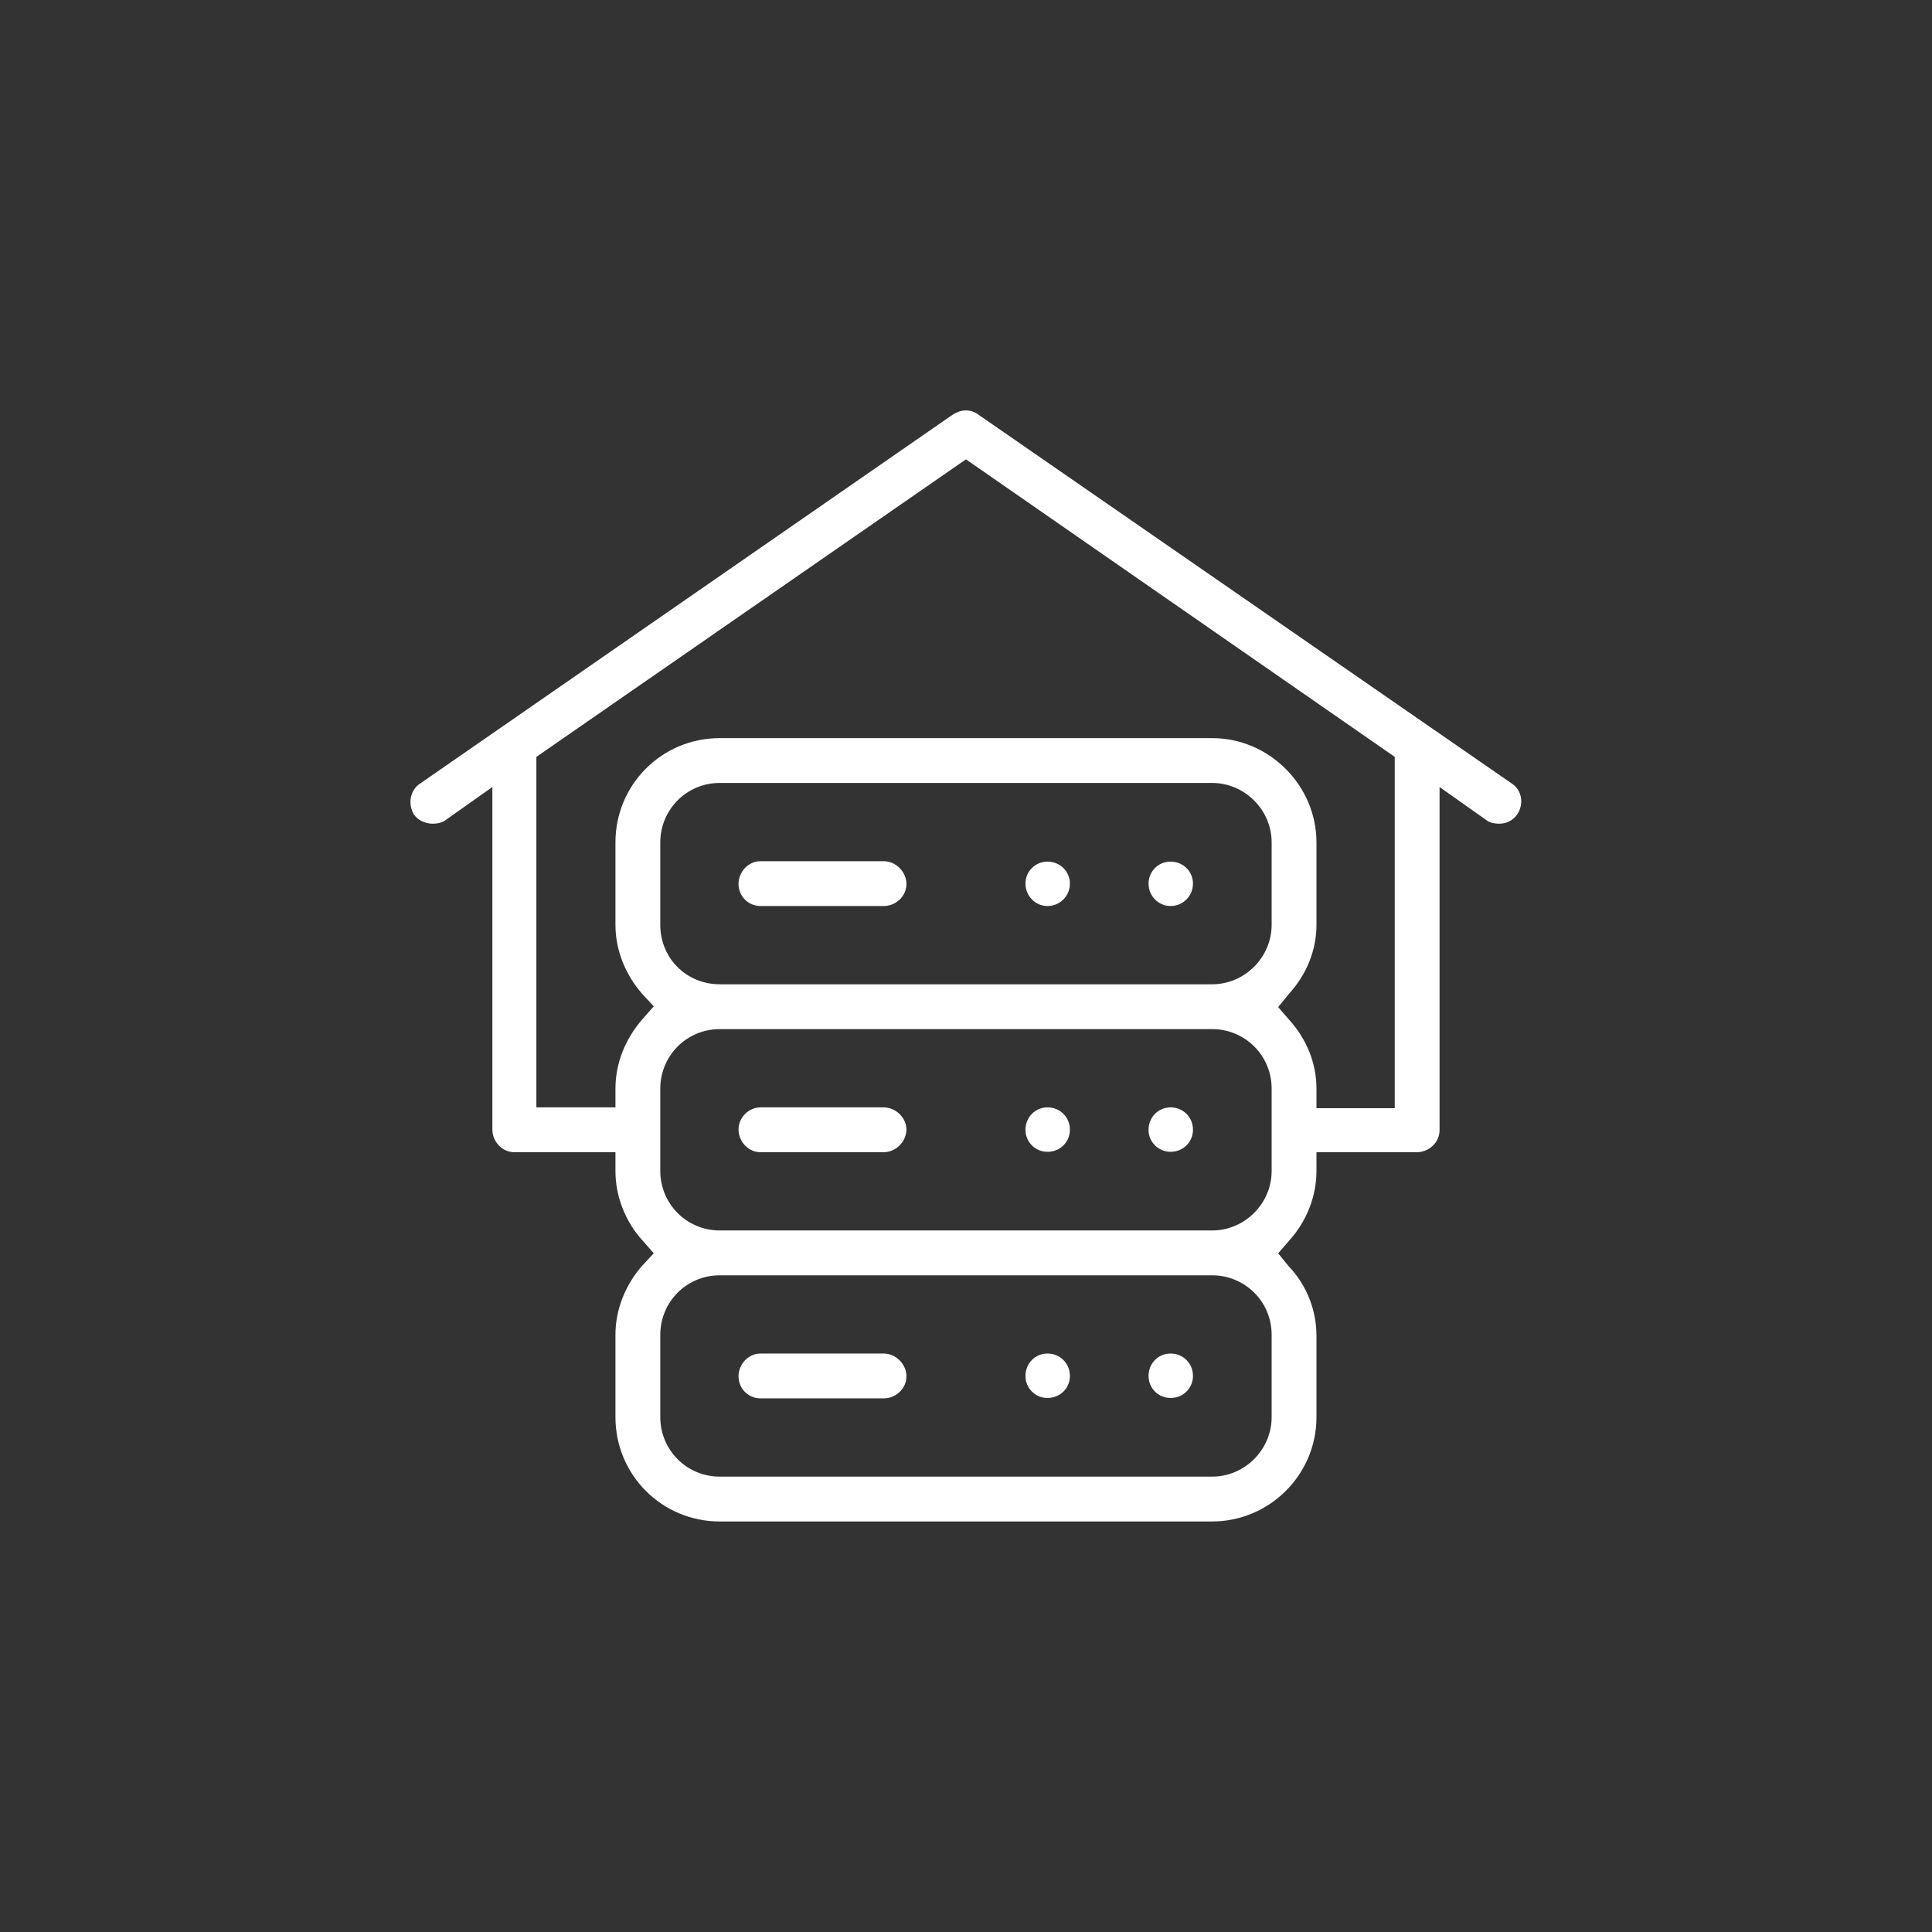 <?xml version='1.0' encoding='utf-8'?>
<svg xmlns:svg="http://www.w3.org/2000/svg" version="1.0" width="94.80" height="94.80" viewBox="378.30 582.19 94.80 94.80" xmlns="http://www.w3.org/2000/svg"><rect x="378.30" y="582.19" width="94.80" height="94.80" fill="#333333" stroke="none"/><svg:defs id="defs3">
    <svg:pattern id="EMFhbasepattern" patternUnits="userSpaceOnUse" width="6" height="6" x="0" y="0" />
  </svg:defs><path fill="white" d="  M 413.619,656.846   C 410.779,656.846 408.499,654.566 408.499,651.726   L 408.499,647.686   C 408.499,646.446 408.979,645.246 409.819,644.287   L 410.379,643.687   L 409.819,643.047   C 408.979,642.127 408.499,640.887 408.499,639.647   L 408.499,638.727   L 403.539,638.727   C 402.939,638.727 402.459,638.207 402.459,637.607   L 402.459,620.808   L 400.139,622.448   C 399.979,622.568 399.739,622.608 399.539,622.608   C 399.179,622.608 398.819,622.448 398.619,622.168   C 398.299,621.648 398.419,620.968 398.899,620.648   L 425.058,602.529   C 425.258,602.409 425.458,602.329 425.698,602.329   C 425.938,602.329 426.138,602.409 426.298,602.529   L 452.497,620.648   C 452.976,620.968 453.096,621.648 452.736,622.168   C 452.536,622.448 452.217,622.608 451.857,622.608   C 451.657,622.608 451.417,622.568 451.257,622.448   L 448.937,620.808   L 448.937,637.647   C 448.937,638.247 448.417,638.727 447.817,638.727   L 442.897,638.727   L 442.897,639.647   C 442.897,640.887 442.417,642.127 441.537,643.087   L 441.017,643.687   L 441.537,644.327   C 442.417,645.246 442.897,646.486 442.897,647.726   L 442.897,651.726   C 442.897,654.566 440.577,656.846 437.777,656.846   L 413.619,656.846   z  M 413.619,644.767   C 411.979,644.767 410.699,646.086 410.699,647.686   L 410.699,651.726   C 410.699,653.326 411.979,654.646 413.619,654.646   L 437.777,654.646   C 439.377,654.646 440.697,653.326 440.697,651.726   L 440.697,647.686   C 440.697,646.046 439.377,644.767 437.777,644.767   L 413.619,644.767   z  M 413.619,632.687   C 411.979,632.687 410.699,634.007 410.699,635.607   L 410.699,639.647   C 410.699,641.247 411.979,642.567 413.619,642.567   L 437.777,642.567   C 439.377,642.567 440.697,641.247 440.697,639.647   L 440.697,635.607   C 440.697,633.967 439.377,632.687 437.777,632.687   L 413.619,632.687   z  M 437.777,618.408   C 440.577,618.408 442.897,620.728 442.897,623.528   L 442.897,627.567   C 442.897,628.807 442.417,630.007 441.537,630.967   L 441.017,631.607   L 441.537,632.207   C 442.417,633.167 442.897,634.367 442.897,635.607   L 442.897,636.567   L 446.737,636.567   L 446.737,619.328   L 425.698,604.729   L 404.619,619.328   L 404.619,636.527   L 408.499,636.527   L 408.499,635.607   C 408.499,634.367 408.979,633.167 409.819,632.207   L 410.379,631.567   L 409.819,630.967   C 408.979,630.007 408.499,628.807 408.499,627.567   L 408.499,623.528   C 408.499,620.688 410.779,618.408 413.619,618.408   L 437.777,618.408   z  M 413.619,620.608   C 411.979,620.608 410.699,621.928 410.699,623.528   L 410.699,627.567   C 410.699,629.207 411.979,630.487 413.619,630.487   L 437.777,630.487   C 439.377,630.487 440.697,629.167 440.697,627.567   L 440.697,623.528   C 440.697,621.928 439.377,620.608 437.777,620.608   L 413.619,620.608   z  M 415.618,650.806   C 415.018,650.806 414.538,650.326 414.538,649.726   C 414.538,649.126 415.018,648.606 415.618,648.606   L 421.658,648.606   C 422.258,648.606 422.778,649.126 422.778,649.726   C 422.778,650.326 422.258,650.806 421.658,650.806   L 415.618,650.806   z  M 415.618,638.727   C 415.018,638.727 414.538,638.207 414.538,637.607   C 414.538,637.047 415.018,636.527 415.618,636.527   L 421.658,636.527   C 422.258,636.527 422.778,637.047 422.778,637.607   C 422.778,638.207 422.258,638.727 421.658,638.727   L 415.618,638.727   z  M 415.618,626.647   C 415.018,626.647 414.538,626.167 414.538,625.568   C 414.538,624.968 415.018,624.448 415.618,624.448   L 421.658,624.448   C 422.258,624.448 422.778,624.968 422.778,625.568   C 422.778,626.167 422.258,626.647 421.658,626.647   L 415.618,626.647   z " id="path105" /><path fill="white" d="  M 430.798,625.548   C 430.798,626.147 430.318,626.647 429.698,626.647   C 429.098,626.647 428.618,626.147 428.618,625.548   C 428.618,624.948 429.098,624.468 429.698,624.468   C 430.318,624.468 430.798,624.948 430.798,625.548   z " id="path107" /><path fill="white" d="  M 436.837,625.548   C 436.837,626.147 436.357,626.647 435.737,626.647   C 435.137,626.647 434.657,626.147 434.657,625.548   C 434.657,624.948 435.137,624.468 435.737,624.468   C 436.357,624.468 436.837,624.948 436.837,625.548   z " id="path109" /><path fill="white" d="  M 430.798,637.627   C 430.798,638.227 430.318,638.707 429.698,638.707   C 429.098,638.707 428.618,638.227 428.618,637.627   C 428.618,637.007 429.098,636.527 429.698,636.527   C 430.318,636.527 430.798,637.007 430.798,637.627   z " id="path111" /><path fill="white" d="  M 436.837,637.627   C 436.837,638.227 436.357,638.707 435.737,638.707   C 435.137,638.707 434.657,638.227 434.657,637.627   C 434.657,637.007 435.137,636.527 435.737,636.527   C 436.357,636.527 436.837,637.007 436.837,637.627   z " id="path113" /><path fill="white" d="  M 430.798,649.706   C 430.798,650.306 430.318,650.786 429.698,650.786   C 429.098,650.786 428.618,650.306 428.618,649.706   C 428.618,649.086 429.098,648.606 429.698,648.606   C 430.318,648.606 430.798,649.086 430.798,649.706   z " id="path115" /><path fill="white" d="  M 436.837,649.706   C 436.837,650.306 436.357,650.786 435.737,650.786   C 435.137,650.786 434.657,650.306 434.657,649.706   C 434.657,649.086 435.137,648.606 435.737,648.606   C 436.357,648.606 436.837,649.086 436.837,649.706   z " id="path117" /></svg>